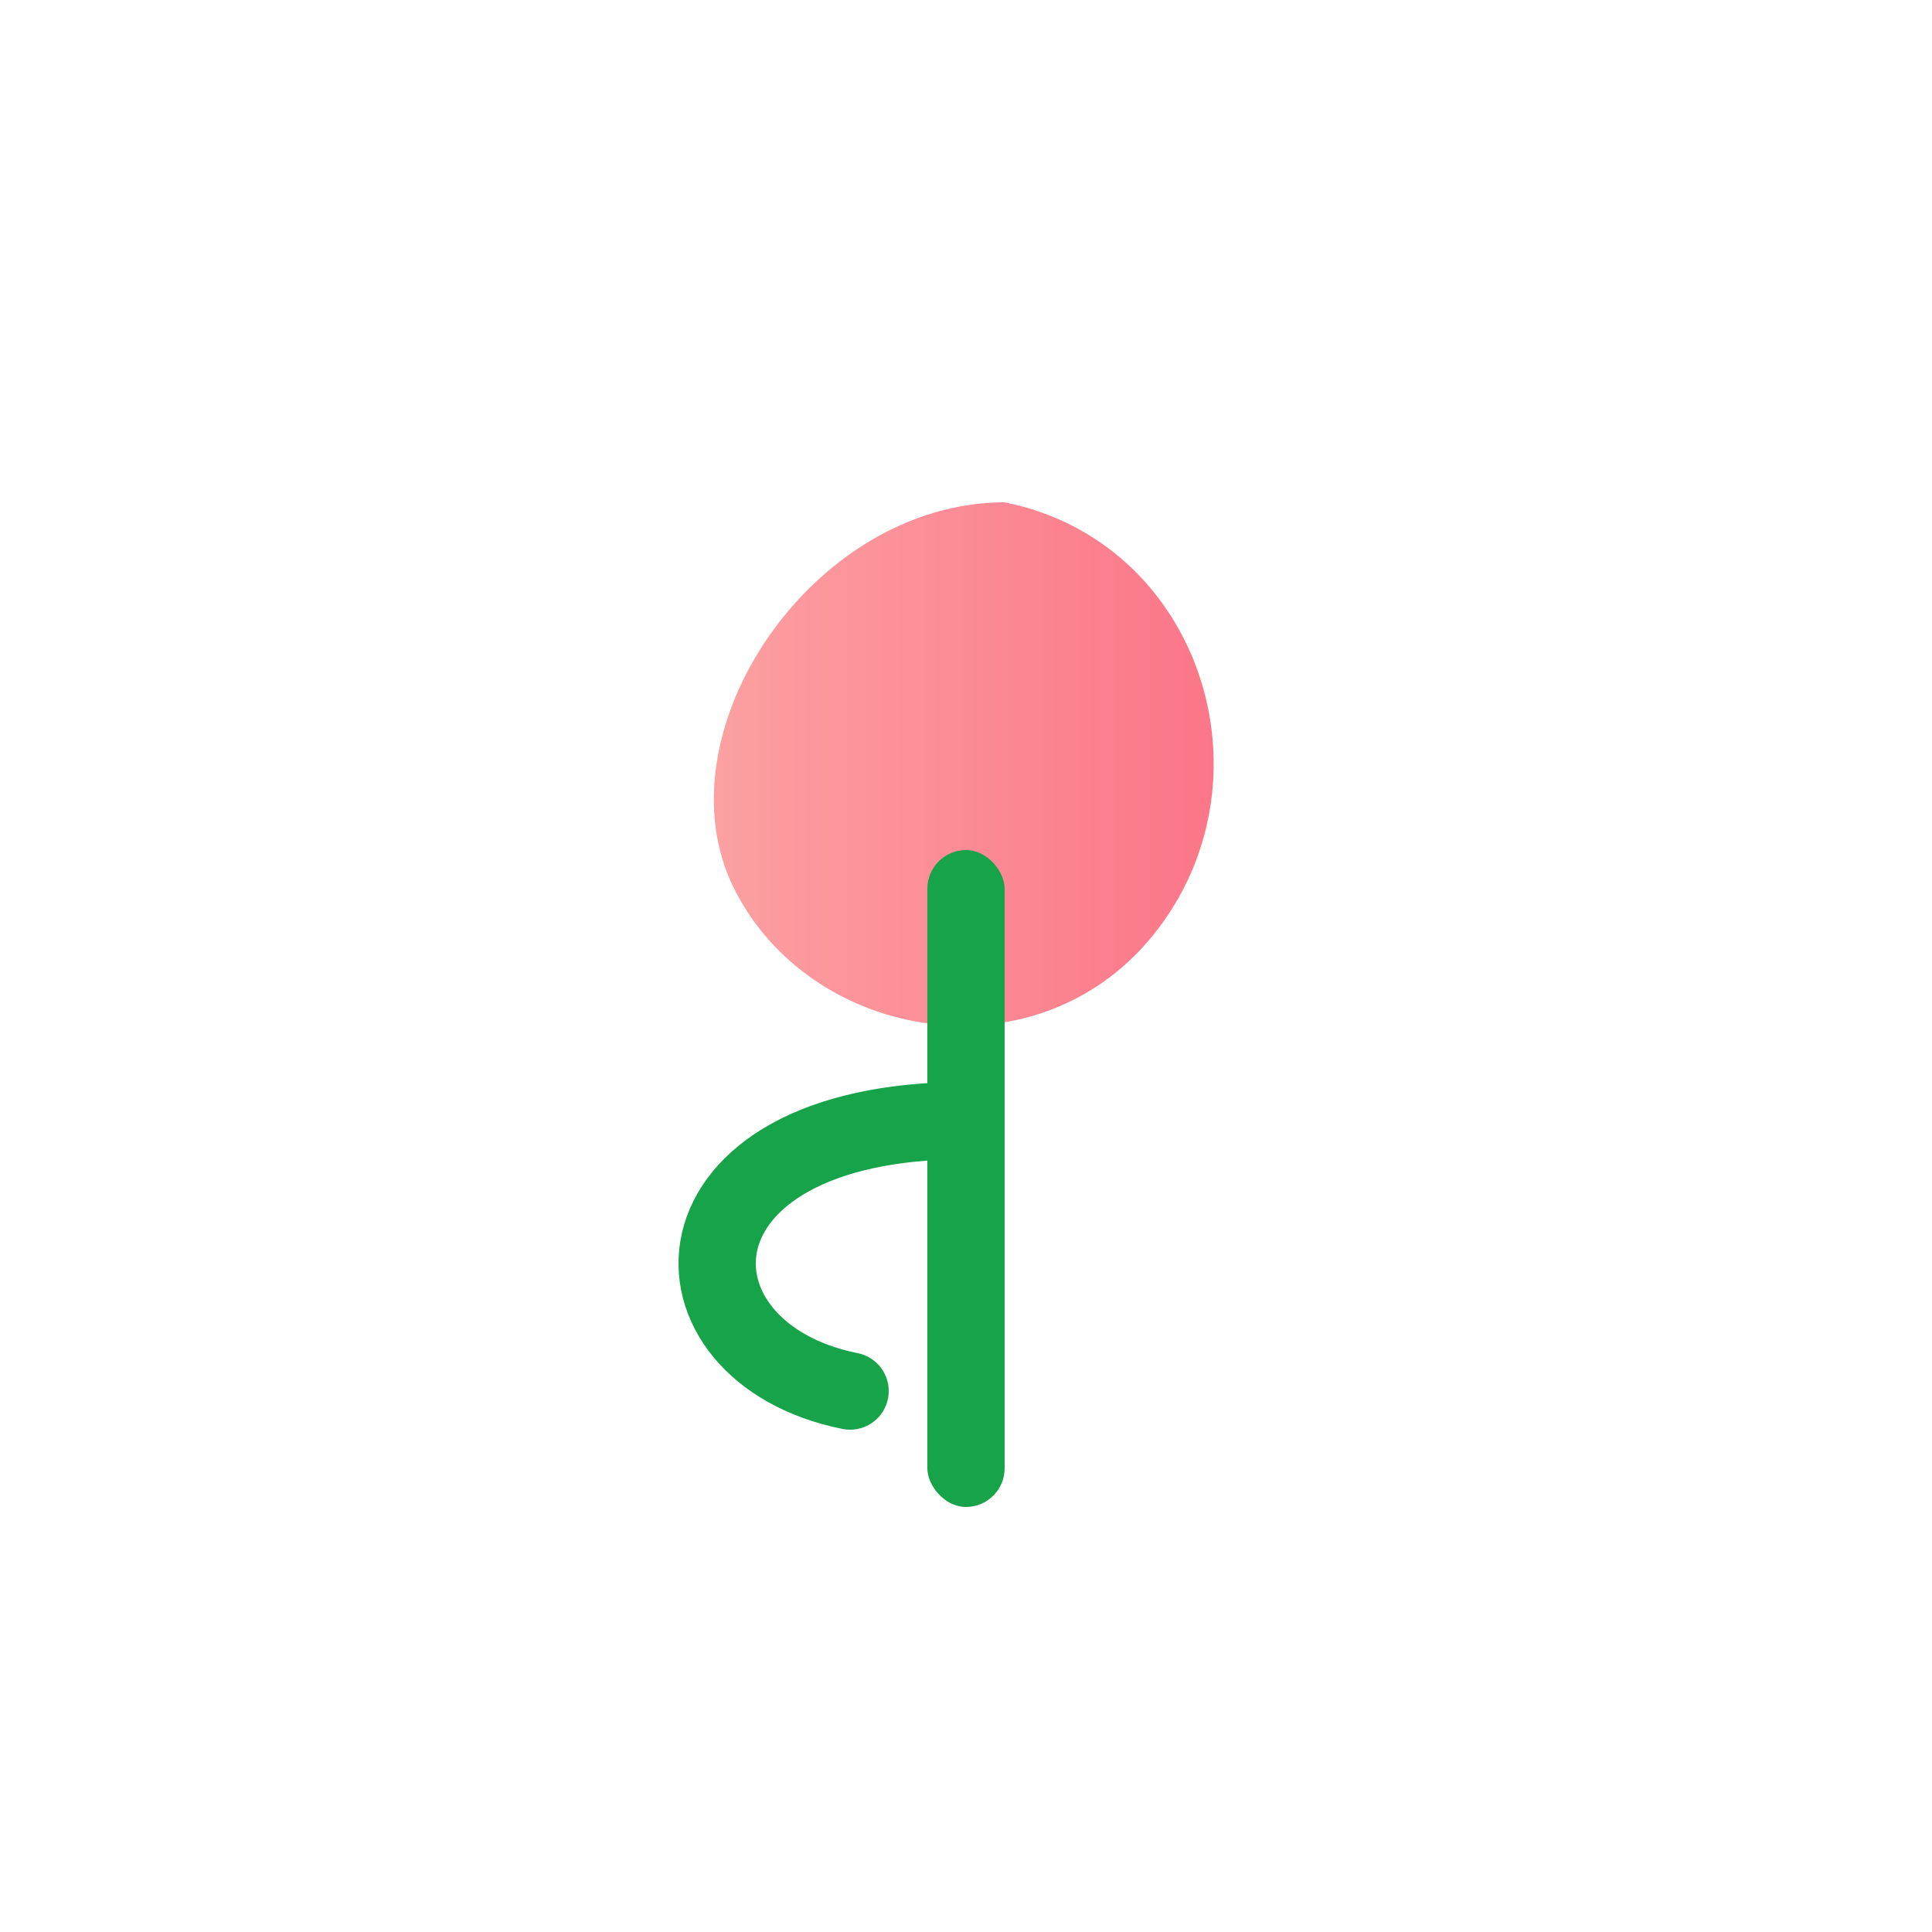 <svg xmlns="http://www.w3.org/2000/svg" viewBox="0 0 100 100">
  <defs>
    <linearGradient id="g9" x1="0" x2="1">
      <stop offset="0" stop-color="#fca5a5"/>
      <stop offset="1" stop-color="#fb7185"/>
    </linearGradient>
  </defs>
  <path d="M52 26 c10 2 14 14 8 22 c-6 8-18 6-22 -2 c-4 -8 4 -20 14 -20z" fill="url(#g9)"/>
  <rect x="48" y="44" width="4" height="34" rx="2" fill="#16a34a"/>
  <path d="M50 58 C34 58,34 70,44 72" stroke="#16a34a" stroke-width="4" fill="none" stroke-linecap="round"/>
</svg>
